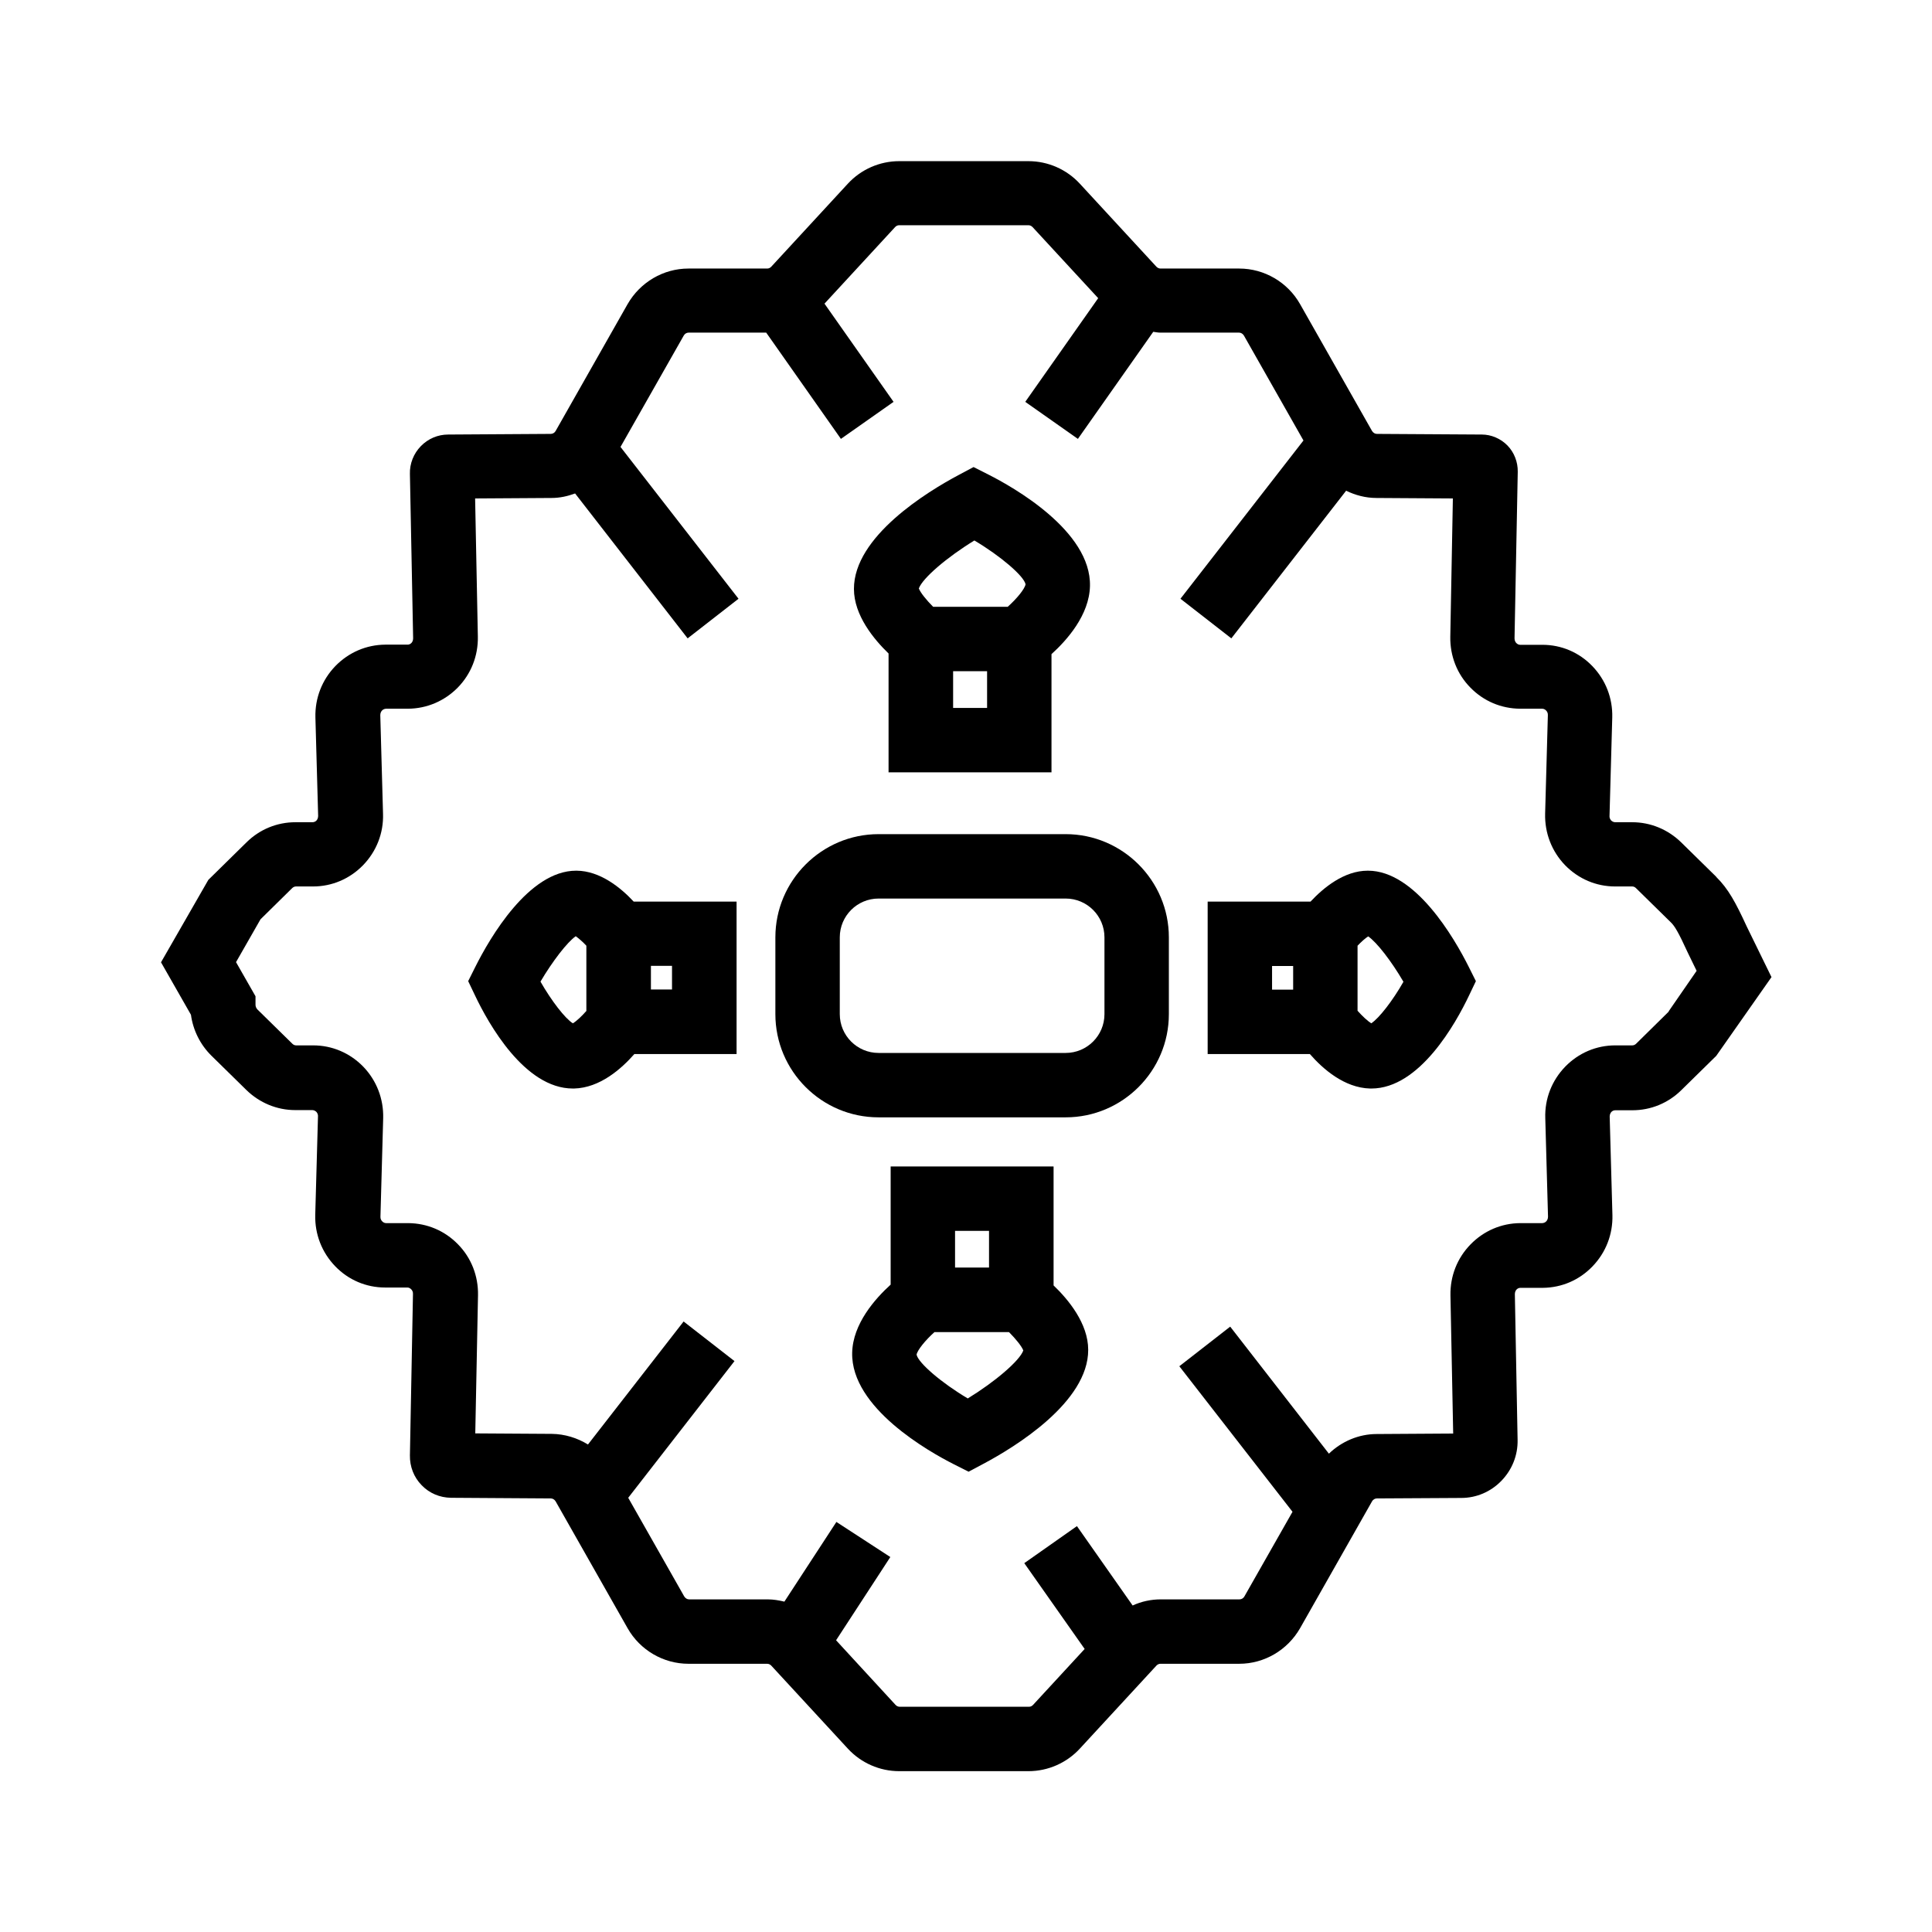 <?xml version="1.0" encoding="UTF-8"?>
<svg id="Livello_3" data-name="Livello 3" xmlns="http://www.w3.org/2000/svg" viewBox="0 0 120 120">
  <defs>
    <style>
      .cls-1 {
        fill: #000;
        stroke-width: 0px;
      }
    </style>
  </defs>
  <path class="cls-1" d="M106.59,54.45l-2.17-2.13c-.82-.8-1.9-1.25-3.04-1.25h-1.06c-.11,0-.19-.06-.24-.1-.04-.04-.12-.14-.11-.29l.17-6.12c.03-1.2-.41-2.33-1.24-3.19-.82-.85-1.92-1.32-3.1-1.32h-1.38c-.09,0-.17-.04-.24-.11-.05-.05-.11-.15-.11-.29l.2-10.35c.01-.6-.22-1.2-.64-1.63-.42-.43-1.01-.68-1.59-.68l-6.52-.04c-.12,0-.23-.07-.3-.18l-4.47-7.88c-.77-1.36-2.22-2.21-3.78-2.21h-4.89c-.09,0-.18-.04-.25-.11l-4.76-5.16c-.82-.89-1.98-1.4-3.19-1.4h-8.03c-1.21,0-2.37.51-3.19,1.4l-4.76,5.16c-.07.07-.15.11-.25.11h-4.89c-1.56,0-3,.85-3.78,2.21l-4.47,7.88c-.06.11-.18.18-.3.18l-6.37.04c-.65,0-1.25.26-1.7.72-.45.46-.7,1.09-.68,1.73l.2,10.21c0,.14-.06.24-.11.29-.07.07-.15.1-.24.1h-1.38c-1.18.01-2.27.48-3.1,1.33-.83.86-1.27,1.99-1.24,3.19l.17,6.12c0,.15-.07.25-.11.29-.05.05-.13.1-.24.1h-1.06c-1.14,0-2.22.44-3.04,1.25l-2.37,2.33-2.94,5.12,1.86,3.26c.13.96.58,1.86,1.27,2.54l2.17,2.13c.82.8,1.9,1.25,3.04,1.25h1.06c.11,0,.19.06.24.1.04.04.12.14.11.29l-.17,6.12c-.03,1.2.41,2.33,1.24,3.19.82.85,1.92,1.32,3.1,1.32h1.38c.09,0,.17.04.24.11.05.05.12.15.11.29l-.19,10.03c-.01.69.24,1.35.73,1.85.48.5,1.13.77,1.82.78l6.2.04c.12,0,.23.07.3.18l4.47,7.88c.77,1.36,2.22,2.21,3.78,2.21h4.89c.09,0,.18.04.25.11l4.76,5.16c.82.89,1.98,1.4,3.19,1.4h8.03c1.21,0,2.37-.51,3.19-1.4l4.76-5.16c.07-.07.15-.11.25-.11h4.89c1.56,0,3-.85,3.78-2.21l4.47-7.88c.06-.11.18-.18.3-.18l5.24-.03c.94,0,1.83-.38,2.49-1.06.67-.69,1.03-1.59,1.01-2.55l-.17-9.05c0-.14.06-.24.11-.29.07-.07.15-.1.24-.1h1.38c1.18-.01,2.27-.48,3.09-1.33.83-.86,1.27-1.99,1.24-3.19l-.17-6.12c0-.15.07-.25.11-.29.05-.05.13-.1.24-.1h1.06c1.14,0,2.22-.44,3.04-1.25l2.17-2.13,3.43-4.89-1.54-3.15c-.69-1.5-1.15-2.34-1.88-3.06ZM103.65,62.83l-2.03,2c-.06.06-.15.1-.23.1h-1.06c-1.18,0-2.28.47-3.11,1.32-.83.86-1.28,1.99-1.24,3.2l.17,6.12c0,.14-.06.24-.11.29-.05.05-.12.1-.24.11h-1.38c-1.17.01-2.26.48-3.08,1.32-.83.85-1.27,1.97-1.25,3.16l.17,8.59-4.75.03c-1.12,0-2.18.46-2.97,1.22l-6.13-7.89-3.16,2.46,7.03,9.04-2.99,5.26c-.06.11-.18.18-.3.18h-4.89c-.61,0-1.21.13-1.75.38l-3.46-4.93-3.27,2.3,3.75,5.33-3.21,3.48c-.07.07-.15.11-.25.11h-8.03c-.09,0-.18-.04-.25-.11l-3.7-4.02,3.37-5.17-3.35-2.18-3.23,4.95c-.34-.08-.68-.14-1.03-.14h-4.89c-.12,0-.23-.07-.3-.18l-3.48-6.13,6.6-8.49-3.16-2.46-5.94,7.64c-.67-.41-1.44-.65-2.25-.66l-4.75-.03.17-8.59c.02-1.19-.42-2.32-1.25-3.16-.82-.84-1.91-1.3-3.08-1.31h-1.38c-.11,0-.19-.06-.24-.11-.05-.05-.12-.15-.11-.29l.17-6.12c.03-1.2-.41-2.34-1.24-3.2-.83-.85-1.93-1.32-3.11-1.32h-1.06c-.09,0-.17-.04-.23-.1l-2.17-2.13c-.07-.07-.12-.18-.12-.29v-.53l-1.21-2.12,1.52-2.66,1.97-1.94c.06-.06.15-.1.23-.1h1.06c1.18,0,2.28-.47,3.11-1.32.83-.86,1.28-1.99,1.24-3.2l-.17-6.12c0-.14.06-.24.11-.29.05-.05.12-.1.24-.11h1.38c1.17-.01,2.26-.48,3.08-1.31.83-.85,1.27-1.97,1.25-3.16l-.17-8.59,4.75-.03c.51,0,1-.11,1.46-.28l6.99,9,3.16-2.46-7.33-9.43,3.93-6.92c.06-.11.18-.18.3-.18h4.82l4.64,6.6,3.27-2.3-4.29-6.1,4.39-4.76c.07-.07.15-.11.25-.11h8.03c.09,0,.18.04.25.11l4.08,4.42-4.53,6.44,3.27,2.3,4.68-6.65c.15.02.29.05.44.05h4.89c.12,0,.23.07.3.18l3.7,6.52-7.64,9.83,3.16,2.46,7.13-9.17c.58.28,1.21.45,1.88.45l4.75.03-.16,8.59c-.02,1.19.42,2.32,1.25,3.16.82.84,1.91,1.3,3.08,1.31h1.38c.11,0,.19.06.24.11.05.05.12.15.11.29l-.17,6.12c-.03,1.2.41,2.34,1.24,3.2.83.85,1.93,1.32,3.11,1.32h1.06c.09,0,.17.04.23.1l2.17,2.13c.23.22.46.59,1.06,1.9l.54,1.11-1.74,2.52Z"/>
  <path class="cls-1" d="M66.19,51.81h-11.62c-3.53,0-6.41,2.88-6.41,6.41v4.77c0,3.53,2.87,6.41,6.41,6.41h11.62c3.53,0,6.41-2.88,6.41-6.41v-4.77c0-3.53-2.88-6.41-6.41-6.41ZM68.6,62.99c0,1.33-1.08,2.41-2.41,2.41h-11.62c-1.33,0-2.41-1.08-2.41-2.41v-4.77c0-1.33,1.08-2.41,2.41-2.41h11.62c1.33,0,2.41,1.08,2.41,2.41v4.77Z"/>
  <path class="cls-1" d="M55.2,47.97h10.11v-7.34c.96-.87,2.35-2.43,2.39-4.23.08-3.43-4.8-6.16-6.3-6.92l-.93-.47-.92.49c-1.96,1.04-6.52,3.83-6.51,7.08,0,1.64,1.24,3.13,2.15,4.01v7.39ZM59.2,43.97v-2.28h2.11v2.28h-2.11ZM60.52,33.57c1.62.96,3.07,2.2,3.18,2.72-.05.29-.54.89-1.11,1.4h-4.63c-.42-.42-.79-.88-.89-1.14.23-.64,1.75-1.94,3.45-2.98Z"/>
  <path class="cls-1" d="M65.43,72.45h-10.11v7.34c-.96.87-2.35,2.43-2.39,4.23-.08,3.43,4.8,6.16,6.3,6.92l.93.47.92-.49c1.96-1.04,6.52-3.83,6.51-7.08,0-1.64-1.24-3.13-2.15-4v-7.38ZM61.43,76.45v2.28h-2.11v-2.28h2.11ZM60.11,86.86c-1.62-.96-3.07-2.2-3.18-2.72.05-.28.54-.89,1.11-1.4h4.63c.42.42.79.88.89,1.14-.23.64-1.75,1.94-3.45,2.98Z"/>
  <path class="cls-1" d="M84.97,54.08h-.02c-1.46,0-2.74,1.05-3.55,1.92h-6.39v9.47h6.35c.8.92,2.14,2.1,3.74,2.14.03,0,.05,0,.08,0,2.99,0,5.24-4.04,6.07-5.79l.42-.88-.44-.88c-.9-1.8-3.32-5.98-6.26-5.98ZM79.01,60h1.31v1.47h-1.31v-1.47ZM85.17,63.56c-.22-.14-.55-.44-.85-.78v-4.04c.22-.23.47-.46.66-.58.54.37,1.45,1.55,2.19,2.82-.67,1.18-1.52,2.27-2,2.58Z"/>
  <path class="cls-1" d="M35.8,54.08h-.02c-2.94,0-5.36,4.18-6.26,5.98l-.44.88.42.88c.83,1.75,3.08,5.79,6.08,5.79.03,0,.05,0,.08,0,1.6-.04,2.93-1.22,3.74-2.14h6.35v-9.47h-6.39c-.81-.87-2.09-1.91-3.55-1.92ZM36.43,62.78c-.28.32-.61.64-.85.78-.49-.31-1.33-1.4-2.01-2.59.75-1.27,1.66-2.45,2.19-2.82.18.13.43.34.66.59v4.04ZM41.74,61.46h-1.31v-1.47h1.31v1.47Z"/>
</svg>